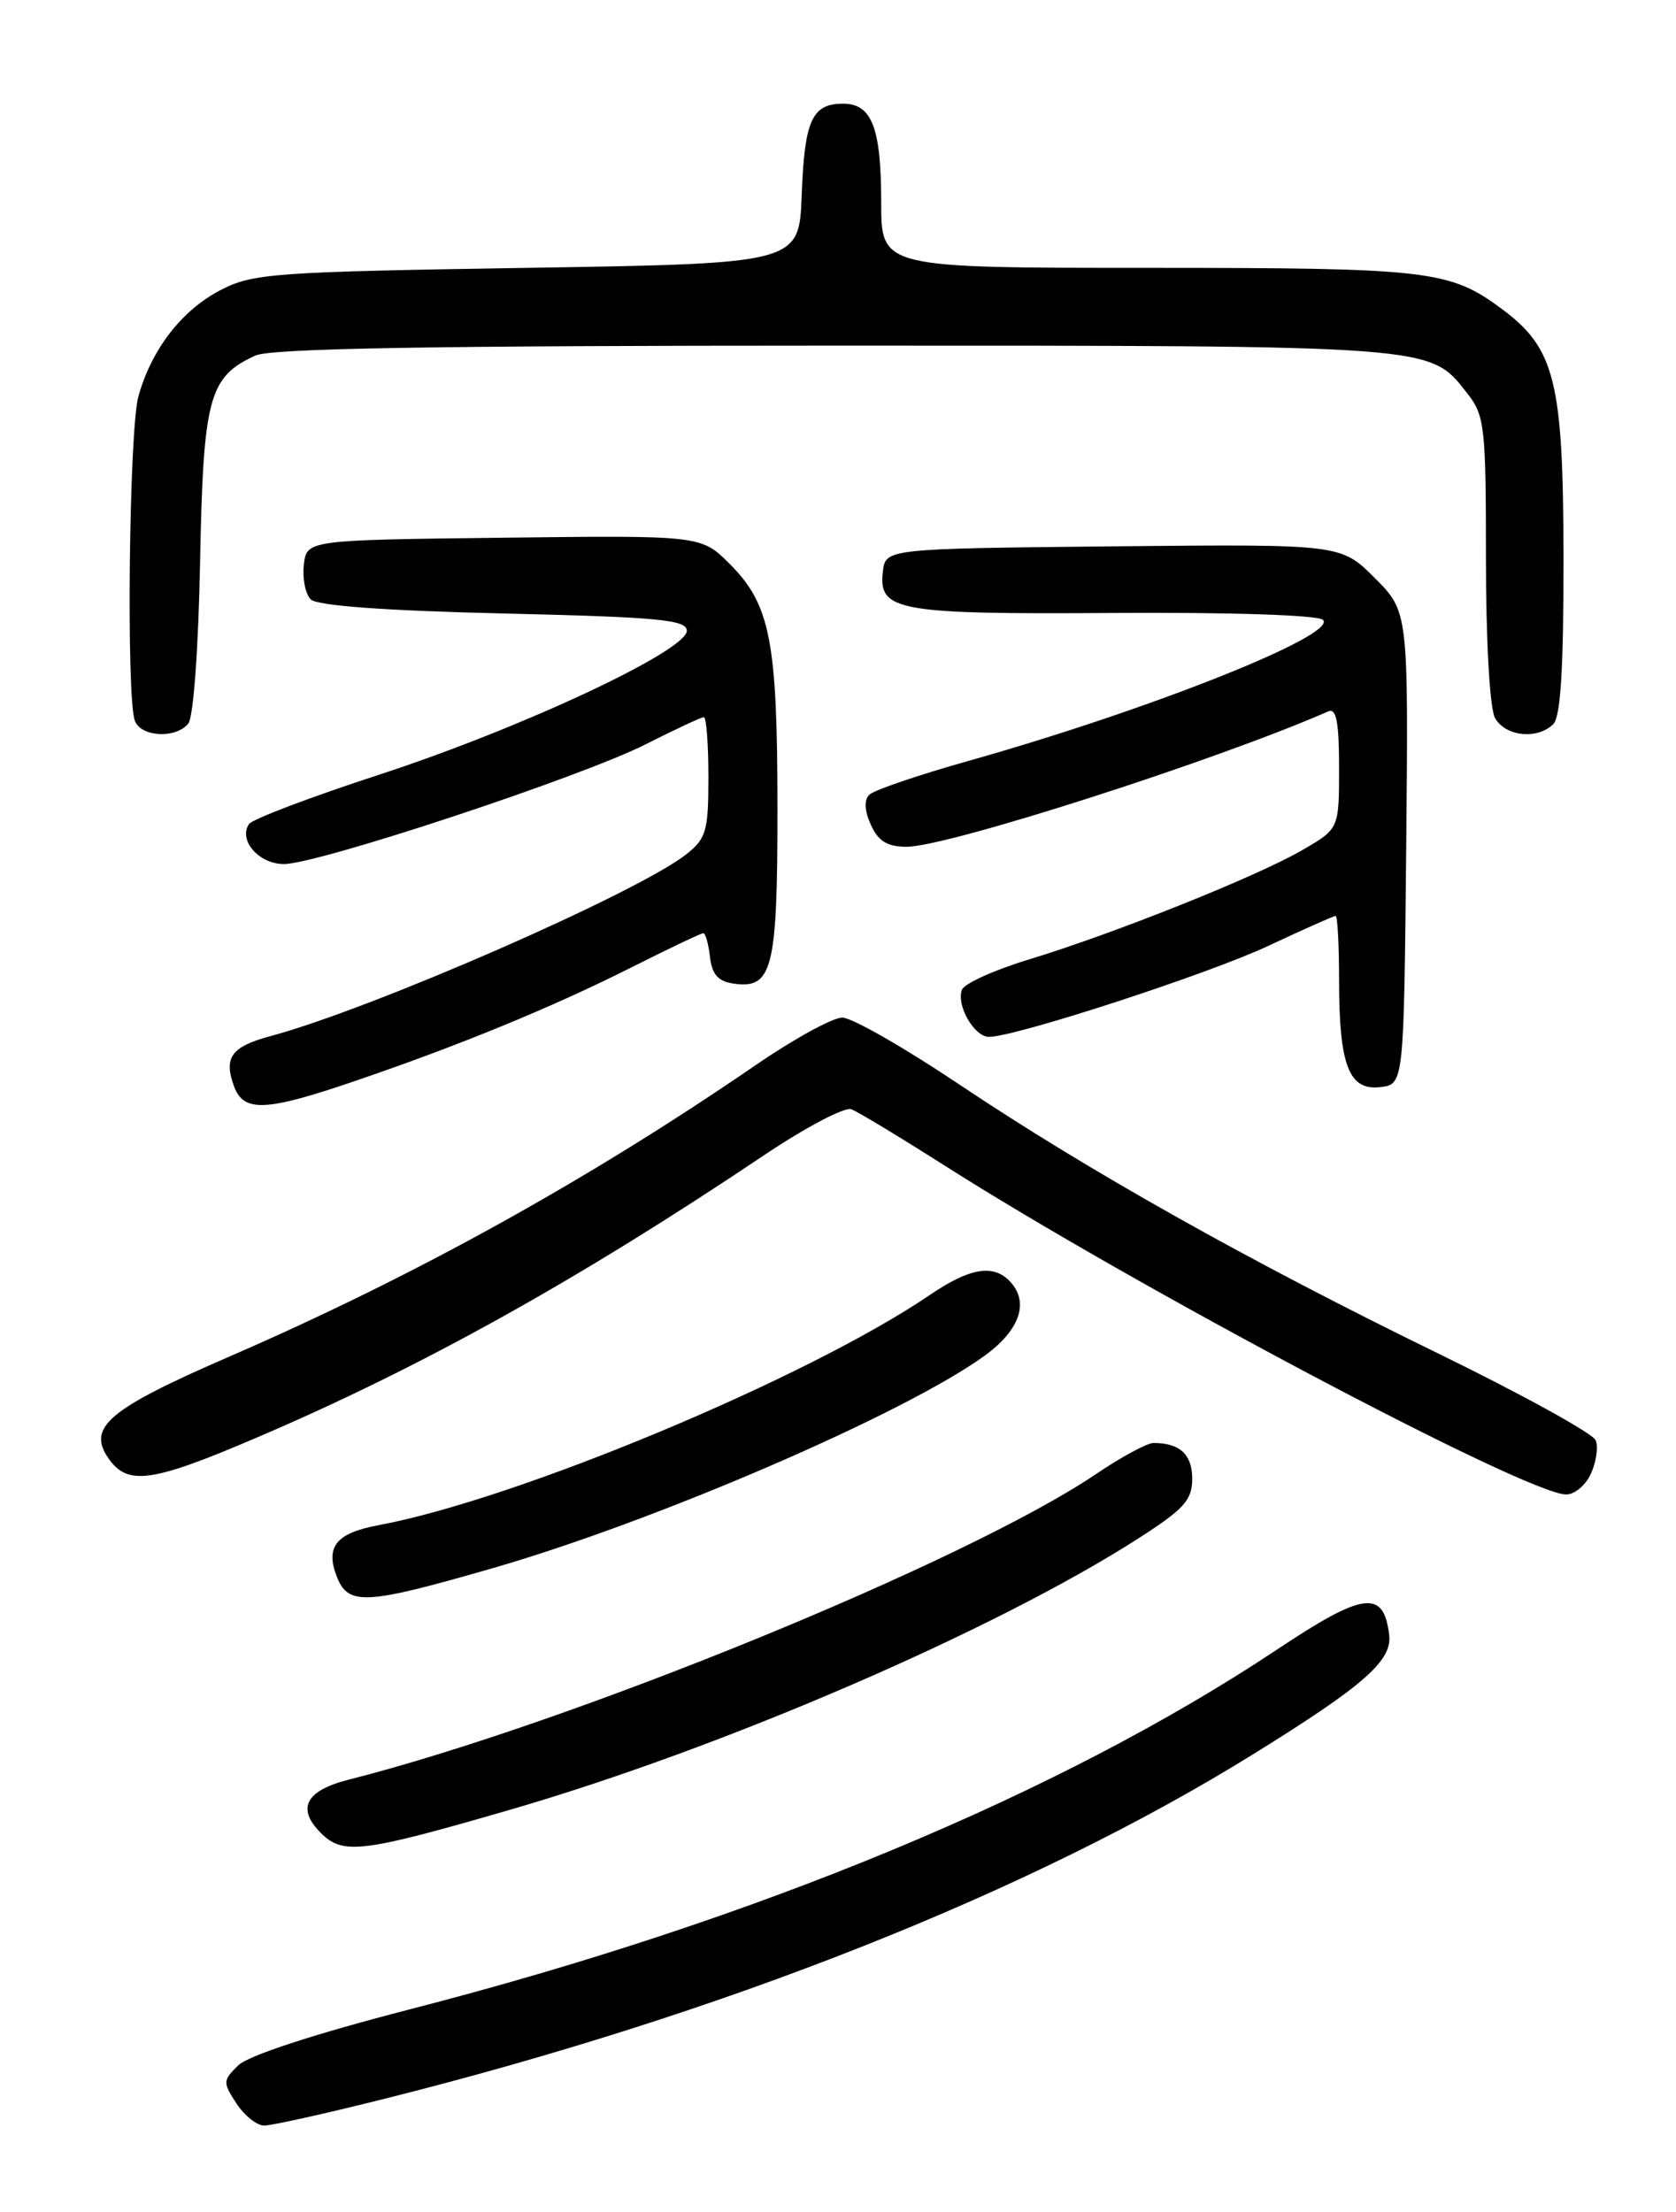 <?xml version="1.0" encoding="UTF-8" standalone="no"?>
<!DOCTYPE svg PUBLIC "-//W3C//DTD SVG 1.1//EN" "http://www.w3.org/Graphics/SVG/1.1/DTD/svg11.dtd" >
<svg xmlns="http://www.w3.org/2000/svg" xmlns:xlink="http://www.w3.org/1999/xlink" version="1.1" viewBox="0 0 194 256">
 <g >
 <path fill="currentColor"
d=" M 44.31 242.95 C 83.77 233.08 119.30 219.00 145.11 202.99 C 157.89 195.07 161.16 192.19 160.80 189.22 C 160.17 183.93 157.86 184.22 147.86 190.88 C 122.72 207.61 87.53 222.22 47.50 232.53 C 36.46 235.38 28.76 237.89 27.59 239.02 C 25.79 240.77 25.77 241.01 27.37 243.44 C 28.29 244.85 29.74 246.00 30.58 246.00 C 31.43 246.00 37.60 244.63 44.31 242.95 Z  M 59.14 209.42 C 83.66 202.30 115.15 188.70 131.75 178.06 C 137.07 174.64 138.00 173.62 138.00 171.13 C 138.00 168.33 136.56 167.00 133.52 167.00 C 132.79 167.00 129.79 168.62 126.85 170.61 C 111.86 180.72 66.11 199.43 40.35 205.97 C 35.38 207.23 34.30 209.30 37.13 212.13 C 39.70 214.70 41.89 214.43 59.14 209.42 Z  M 56.93 181.52 C 75.83 176.08 104.69 163.63 113.96 156.91 C 118.13 153.89 119.20 150.60 116.80 148.20 C 114.89 146.29 112.18 146.78 107.68 149.84 C 93.51 159.48 59.79 173.55 43.79 176.52 C 38.96 177.42 37.66 178.98 38.95 182.38 C 40.28 185.86 42.16 185.77 56.93 181.52 Z  M 184.15 170.56 C 184.76 169.22 185.02 167.48 184.71 166.70 C 184.41 165.91 176.20 161.39 166.47 156.64 C 144.58 145.96 126.00 135.53 110.98 125.47 C 104.67 121.24 98.60 117.77 97.50 117.77 C 96.40 117.76 91.90 120.23 87.50 123.25 C 68.10 136.56 47.98 147.70 26.60 156.98 C 12.53 163.08 10.04 165.18 12.57 168.80 C 14.79 171.97 17.56 171.58 29.67 166.40 C 48.69 158.28 67.00 148.09 88.33 133.77 C 93.18 130.51 97.78 128.08 98.54 128.38 C 99.31 128.67 104.11 131.57 109.22 134.82 C 131.47 148.98 176.61 172.87 181.27 172.96 C 182.25 172.98 183.54 171.90 184.15 170.56 Z  M 41.06 125.12 C 53.20 120.98 63.85 116.60 72.99 112.01 C 77.37 109.80 81.16 108.00 81.41 108.00 C 81.66 108.00 82.01 109.24 82.18 110.75 C 82.42 112.79 83.13 113.59 84.94 113.84 C 89.42 114.48 90.00 112.13 89.99 93.56 C 89.99 74.20 89.16 69.96 84.48 65.28 C 81.16 61.96 81.16 61.96 58.33 62.23 C 35.50 62.50 35.50 62.50 35.17 65.37 C 34.99 66.95 35.35 68.75 35.97 69.37 C 36.70 70.10 44.52 70.68 58.30 71.00 C 76.26 71.42 79.50 71.73 79.50 73.00 C 79.50 75.32 60.35 84.28 44.00 89.62 C 36.02 92.22 29.19 94.81 28.82 95.37 C 27.57 97.25 29.97 100.00 32.86 100.00 C 36.80 100.00 67.27 89.92 74.72 86.15 C 78.14 84.42 81.18 83.00 81.47 83.00 C 81.76 83.00 82.00 86.12 82.00 89.93 C 82.00 96.17 81.75 97.05 79.44 98.87 C 73.75 103.34 43.12 116.74 31.29 119.92 C 26.76 121.14 25.86 122.40 27.10 125.75 C 28.22 128.75 30.75 128.64 41.06 125.12 Z  M 162.77 98.15 C 163.03 70.80 163.03 70.80 159.12 66.88 C 155.20 62.97 155.20 62.97 128.85 63.23 C 102.50 63.50 102.50 63.50 102.19 66.18 C 101.67 70.72 103.87 71.11 129.12 70.94 C 142.58 70.85 152.59 71.19 153.14 71.74 C 154.88 73.48 132.97 82.19 112.04 88.08 C 106.29 89.70 101.15 91.45 100.62 91.98 C 100.00 92.60 100.07 93.85 100.81 95.47 C 101.66 97.36 102.72 98.00 104.95 98.00 C 109.67 98.00 140.86 87.99 153.75 82.33 C 154.68 81.92 155.00 83.57 155.00 88.85 C 155.00 95.92 155.00 95.92 150.75 98.38 C 145.53 101.42 128.97 108.04 119.14 111.03 C 115.13 112.24 111.62 113.83 111.35 114.54 C 110.66 116.33 112.76 120.00 114.48 120.00 C 117.54 120.00 139.93 112.71 146.85 109.45 C 150.90 107.55 154.39 106.00 154.60 106.00 C 154.82 106.00 155.00 109.35 155.00 113.43 C 155.00 123.28 156.13 126.23 159.75 125.82 C 162.50 125.50 162.50 125.50 162.77 98.15 Z  M 21.79 83.75 C 22.39 83.03 22.97 75.08 23.16 65.00 C 23.53 46.00 24.17 43.61 29.56 41.15 C 31.39 40.32 49.98 40.00 96.58 40.00 C 166.55 40.00 165.43 39.92 169.83 45.51 C 171.86 48.09 172.00 49.36 172.00 64.70 C 172.00 74.11 172.44 81.96 173.04 83.07 C 174.19 85.23 177.96 85.64 179.80 83.80 C 180.65 82.95 180.99 77.28 180.98 64.55 C 180.95 44.15 180.01 40.34 173.86 35.77 C 167.81 31.27 165.45 31.00 132.85 31.00 C 102.00 31.00 102.00 31.00 102.00 23.43 C 102.00 14.79 100.92 12.00 97.59 12.00 C 93.99 12.00 93.12 13.92 92.80 22.55 C 92.50 30.50 92.50 30.50 61.00 31.00 C 31.55 31.47 29.24 31.64 25.50 33.59 C 21.02 35.92 17.52 40.46 16.02 45.88 C 14.94 49.77 14.60 80.79 15.61 83.42 C 16.33 85.30 20.33 85.52 21.79 83.75 Z "/>
</g>
</svg>